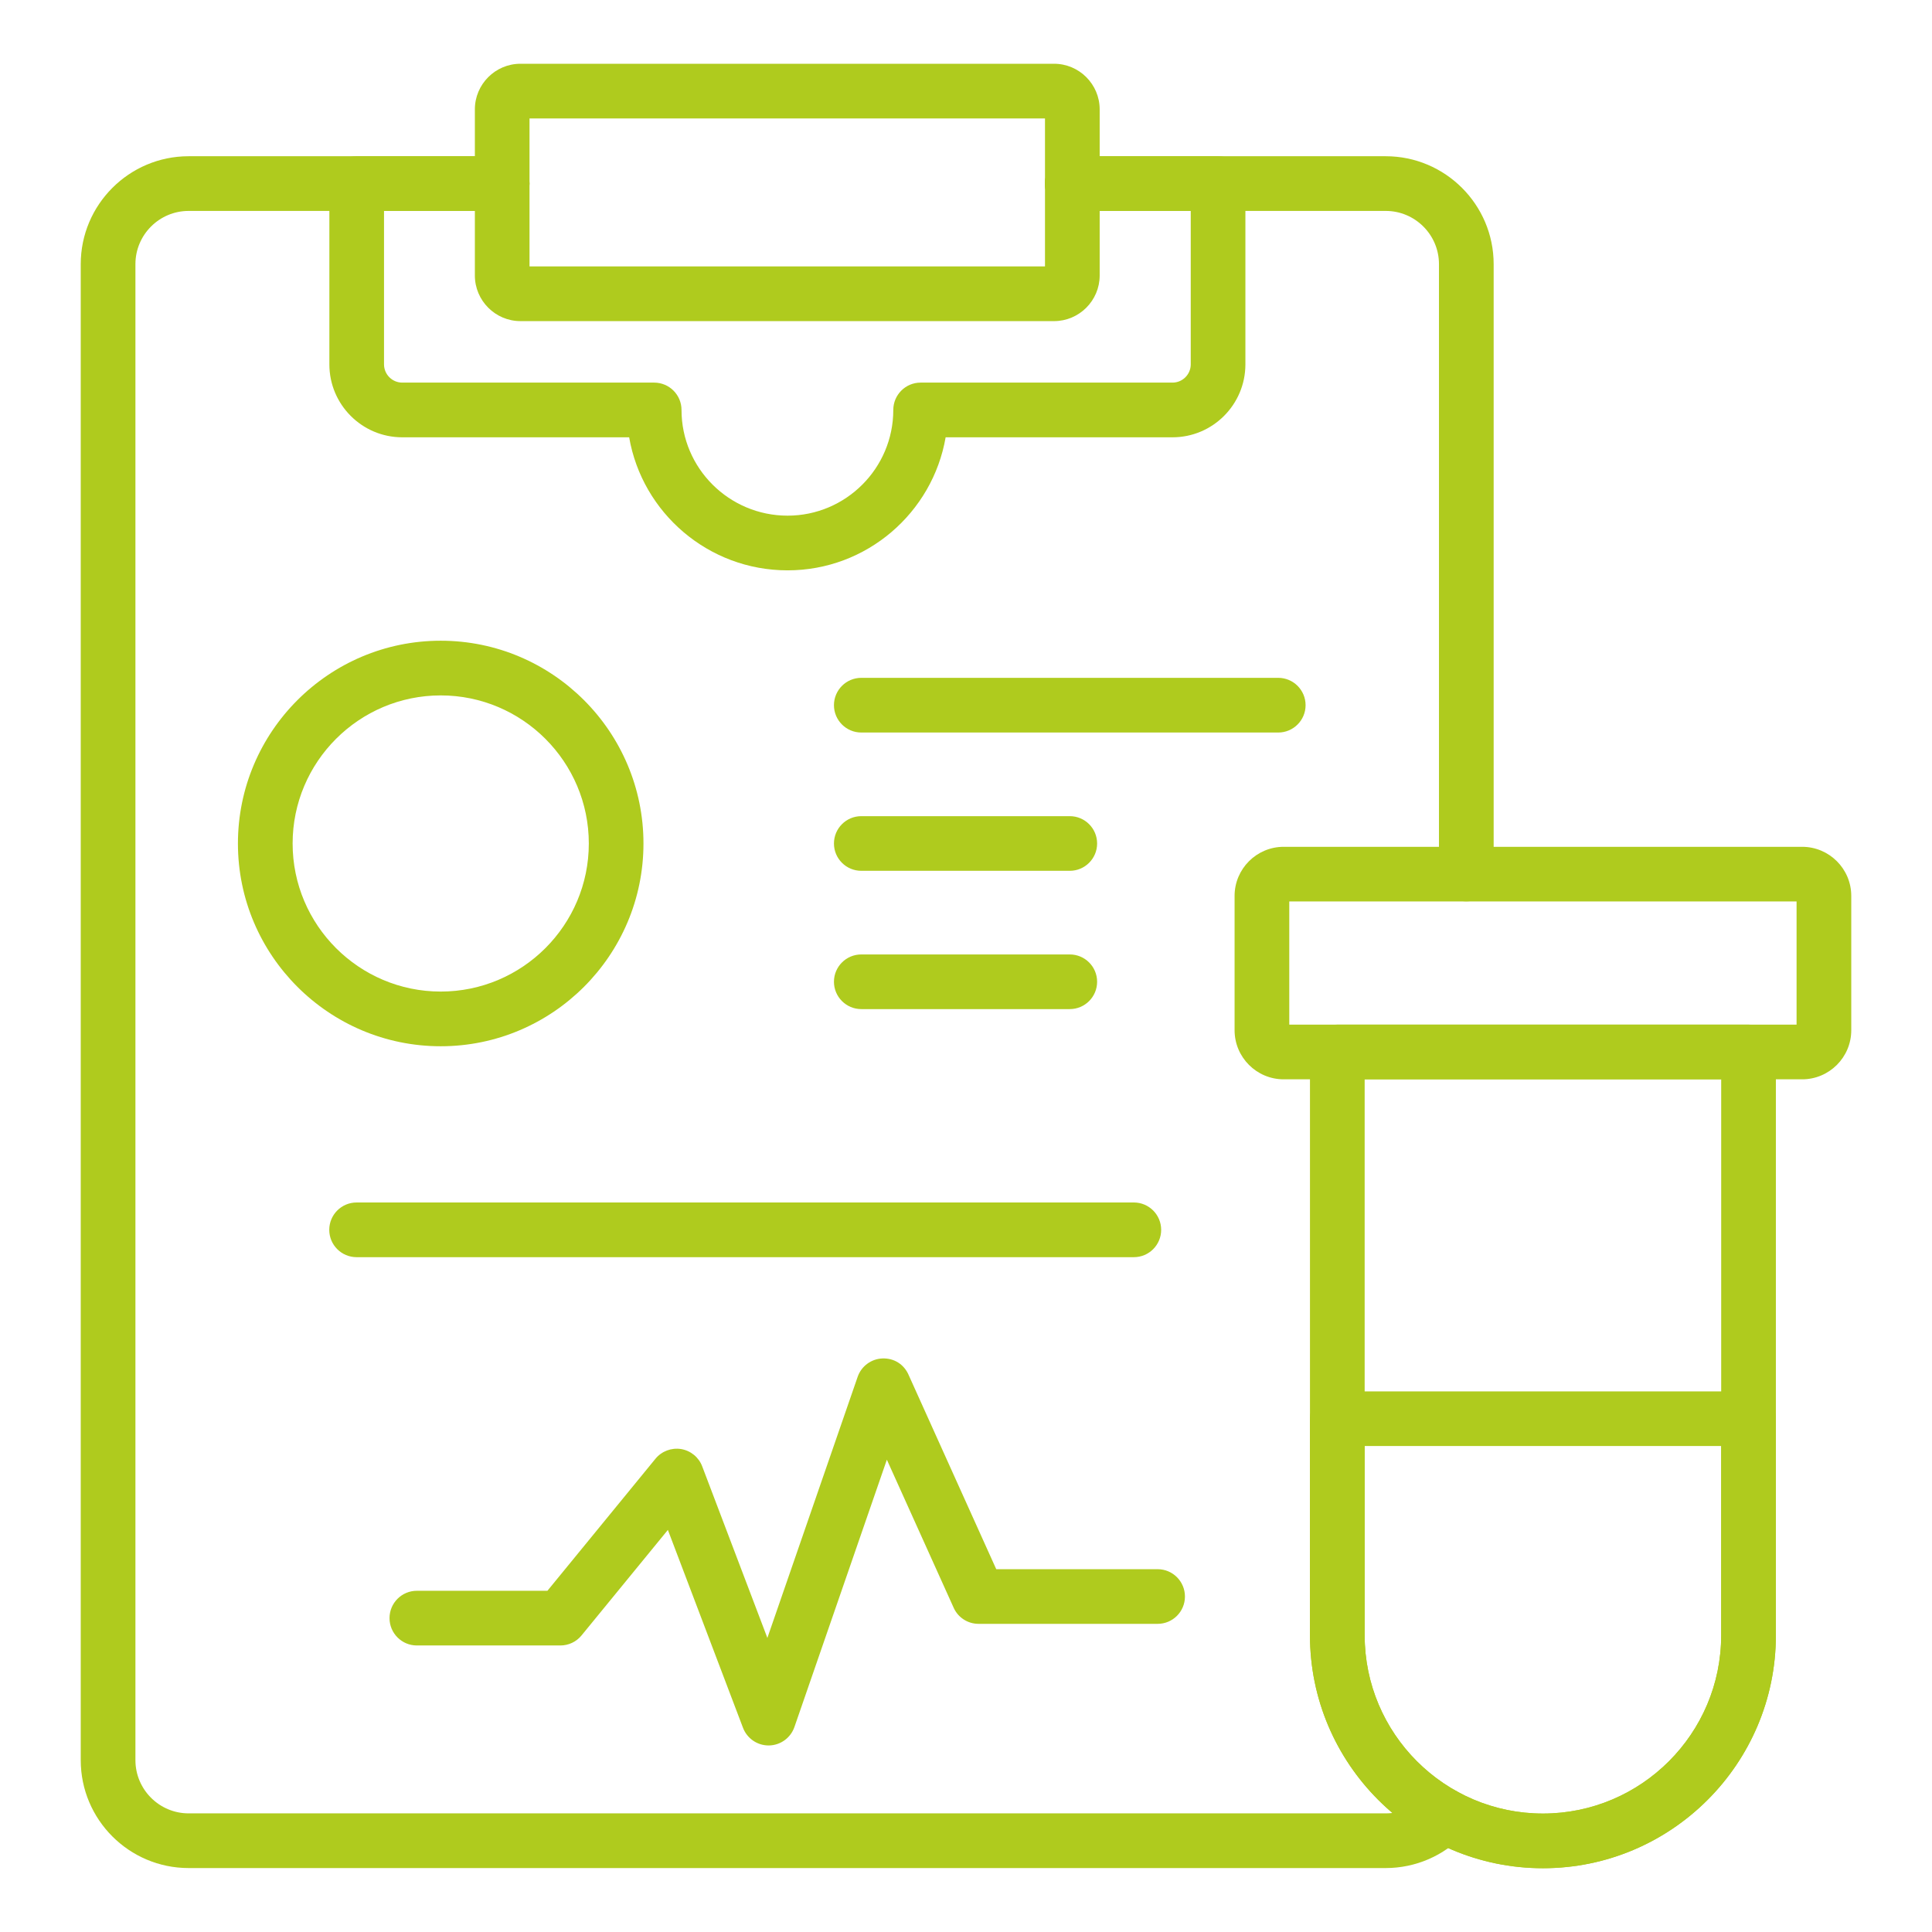 <svg width="52" height="52" viewBox="0 0 52 52" fill="none" xmlns="http://www.w3.org/2000/svg">
<path d="M37.297 50.279H5.077C3.476 50.279 2.173 48.977 2.173 47.375V7.109C2.173 5.508 3.476 4.205 5.077 4.205H13.515C13.922 4.205 14.251 4.535 14.251 4.941C14.251 5.347 13.922 5.677 13.515 5.677H5.077C4.288 5.677 3.645 6.319 3.645 7.109V47.375C3.645 48.165 4.288 48.807 5.077 48.807H37.297C37.697 48.807 38.064 48.65 38.329 48.365C38.605 48.066 39.072 48.051 39.369 48.328C39.667 48.605 39.683 49.071 39.406 49.367C38.867 49.947 38.098 50.279 37.297 50.279Z" fill="#afcb1e"/>
<path d="M39.466 24.259C39.059 24.259 38.73 23.93 38.73 23.524V7.109C38.73 6.319 38.087 5.677 37.297 5.677H28.86C28.454 5.677 28.124 5.347 28.124 4.941C28.124 4.535 28.454 4.205 28.86 4.205H37.297C38.898 4.205 40.202 5.508 40.202 7.109V23.524C40.202 23.93 39.872 24.259 39.466 24.259Z" fill="#afcb1e"/>
<path d="M21.198 15.351C19.063 15.351 17.285 13.801 16.934 11.77H10.827C9.745 11.77 8.865 10.89 8.865 9.807V4.941C8.865 4.535 9.194 4.205 9.601 4.205H13.515C13.922 4.205 14.251 4.535 14.251 4.941C14.251 5.347 13.922 5.677 13.515 5.677H10.336V9.807C10.336 10.078 10.557 10.298 10.827 10.298H17.607C18.013 10.298 18.343 10.628 18.343 11.034C18.343 12.603 19.624 13.879 21.198 13.879C22.766 13.879 24.043 12.603 24.043 11.034C24.043 10.628 24.372 10.298 24.778 10.298H31.558C31.828 10.298 32.049 10.078 32.049 9.807V5.677H28.86C28.454 5.677 28.124 5.347 28.124 4.941C28.124 4.535 28.454 4.205 28.86 4.205H32.785C33.191 4.205 33.52 4.535 33.52 4.941V9.807C33.52 10.89 32.64 11.77 31.558 11.77H25.452C25.101 13.801 23.327 15.351 21.198 15.351Z" fill="#afcb1e"/>
<path d="M28.369 8.643H14.009C13.332 8.643 12.781 8.091 12.781 7.414V2.944C12.781 2.267 13.332 1.716 14.009 1.716H28.369C29.046 1.716 29.598 2.267 29.598 2.944V7.414C29.598 8.091 29.046 8.643 28.369 8.643ZM14.252 7.171H28.126V3.188H14.252V7.171Z" fill="#afcb1e"/>
<path d="M11.862 28.16C8.852 28.16 6.404 25.712 6.404 22.703C6.404 19.693 8.852 17.245 11.862 17.245C14.871 17.245 17.319 19.693 17.319 22.703C17.319 25.712 14.871 28.16 11.862 28.16ZM11.862 18.717C9.664 18.717 7.876 20.505 7.876 22.703C7.876 24.9 9.664 26.688 11.862 26.688C14.06 26.688 15.848 24.9 15.848 22.703C15.848 20.505 14.06 18.717 11.862 18.717Z" fill="#afcb1e"/>
<path d="M34.404 19.716H23.182C22.776 19.716 22.446 19.386 22.446 18.98C22.446 18.574 22.776 18.244 23.182 18.244H34.404C34.81 18.244 35.14 18.574 35.14 18.98C35.14 19.386 34.81 19.716 34.404 19.716Z" fill="#afcb1e"/>
<path d="M28.793 23.438H23.182C22.776 23.438 22.446 23.109 22.446 22.703C22.446 22.296 22.776 21.967 23.182 21.967H28.793C29.199 21.967 29.529 22.296 29.529 22.703C29.529 23.109 29.199 23.438 28.793 23.438Z" fill="#afcb1e"/>
<path d="M28.793 27.16H23.182C22.776 27.16 22.446 26.831 22.446 26.424C22.446 26.018 22.776 25.689 23.182 25.689H28.793C29.199 25.689 29.529 26.018 29.529 26.424C29.529 26.831 29.199 27.16 28.793 27.16Z" fill="#afcb1e"/>
<path d="M30.518 33.837H9.598C9.191 33.837 8.862 33.508 8.862 33.101C8.862 32.695 9.191 32.365 9.598 32.365H30.518C30.924 32.365 31.253 32.695 31.253 33.101C31.253 33.508 30.924 33.837 30.518 33.837Z" fill="#afcb1e"/>
<path d="M20.686 46.979C20.381 46.979 20.107 46.79 19.998 46.504L17.976 41.178L15.652 44.018C15.513 44.189 15.303 44.288 15.083 44.288H11.22C10.813 44.288 10.484 43.958 10.484 43.552C10.484 43.146 10.813 42.816 11.22 42.816H14.734L17.643 39.261C17.81 39.058 18.072 38.961 18.33 39.001C18.59 39.044 18.807 39.221 18.9 39.467L20.654 44.085L23.084 37.057C23.183 36.772 23.446 36.576 23.747 36.563C24.064 36.55 24.327 36.721 24.451 36.996L26.814 42.235H31.158C31.564 42.235 31.893 42.564 31.893 42.971C31.893 43.377 31.564 43.706 31.158 43.706H26.338C26.049 43.706 25.786 43.537 25.668 43.273L23.87 39.288L21.382 46.483C21.28 46.776 21.007 46.974 20.697 46.979C20.694 46.979 20.69 46.979 20.686 46.979Z" fill="#afcb1e"/>
<path d="M41.528 50.284C38.071 50.284 35.258 47.471 35.258 44.014V28.314C35.258 27.908 35.588 27.578 35.994 27.578H47.062C47.468 27.578 47.798 27.908 47.798 28.314V44.014C47.798 47.471 44.984 50.284 41.528 50.284ZM36.73 29.05V44.014C36.73 46.66 38.882 48.812 41.528 48.812C44.173 48.812 46.326 46.66 46.326 44.014V29.05H36.73Z" fill="#afcb1e"/>
<path d="M41.528 50.283C38.071 50.283 35.258 47.471 35.258 44.014V38.185C35.258 37.778 35.588 37.449 35.994 37.449H47.062C47.468 37.449 47.798 37.778 47.798 38.185V44.014C47.798 47.471 44.984 50.283 41.528 50.283ZM36.73 38.92V44.014C36.73 46.66 38.882 48.812 41.528 48.812C44.173 48.812 46.326 46.66 46.326 44.014V38.92H36.73Z" fill="#afcb1e"/>
<path d="M48.505 29.05H34.55C33.822 29.05 33.229 28.457 33.229 27.729V24.113C33.229 23.385 33.822 22.792 34.55 22.792H48.505C49.234 22.792 49.827 23.385 49.827 24.113V27.729C49.827 28.457 49.234 29.05 48.505 29.05ZM34.701 27.578H48.355V24.263H34.701V27.578Z" fill="#afcb1e"/>
</svg>
